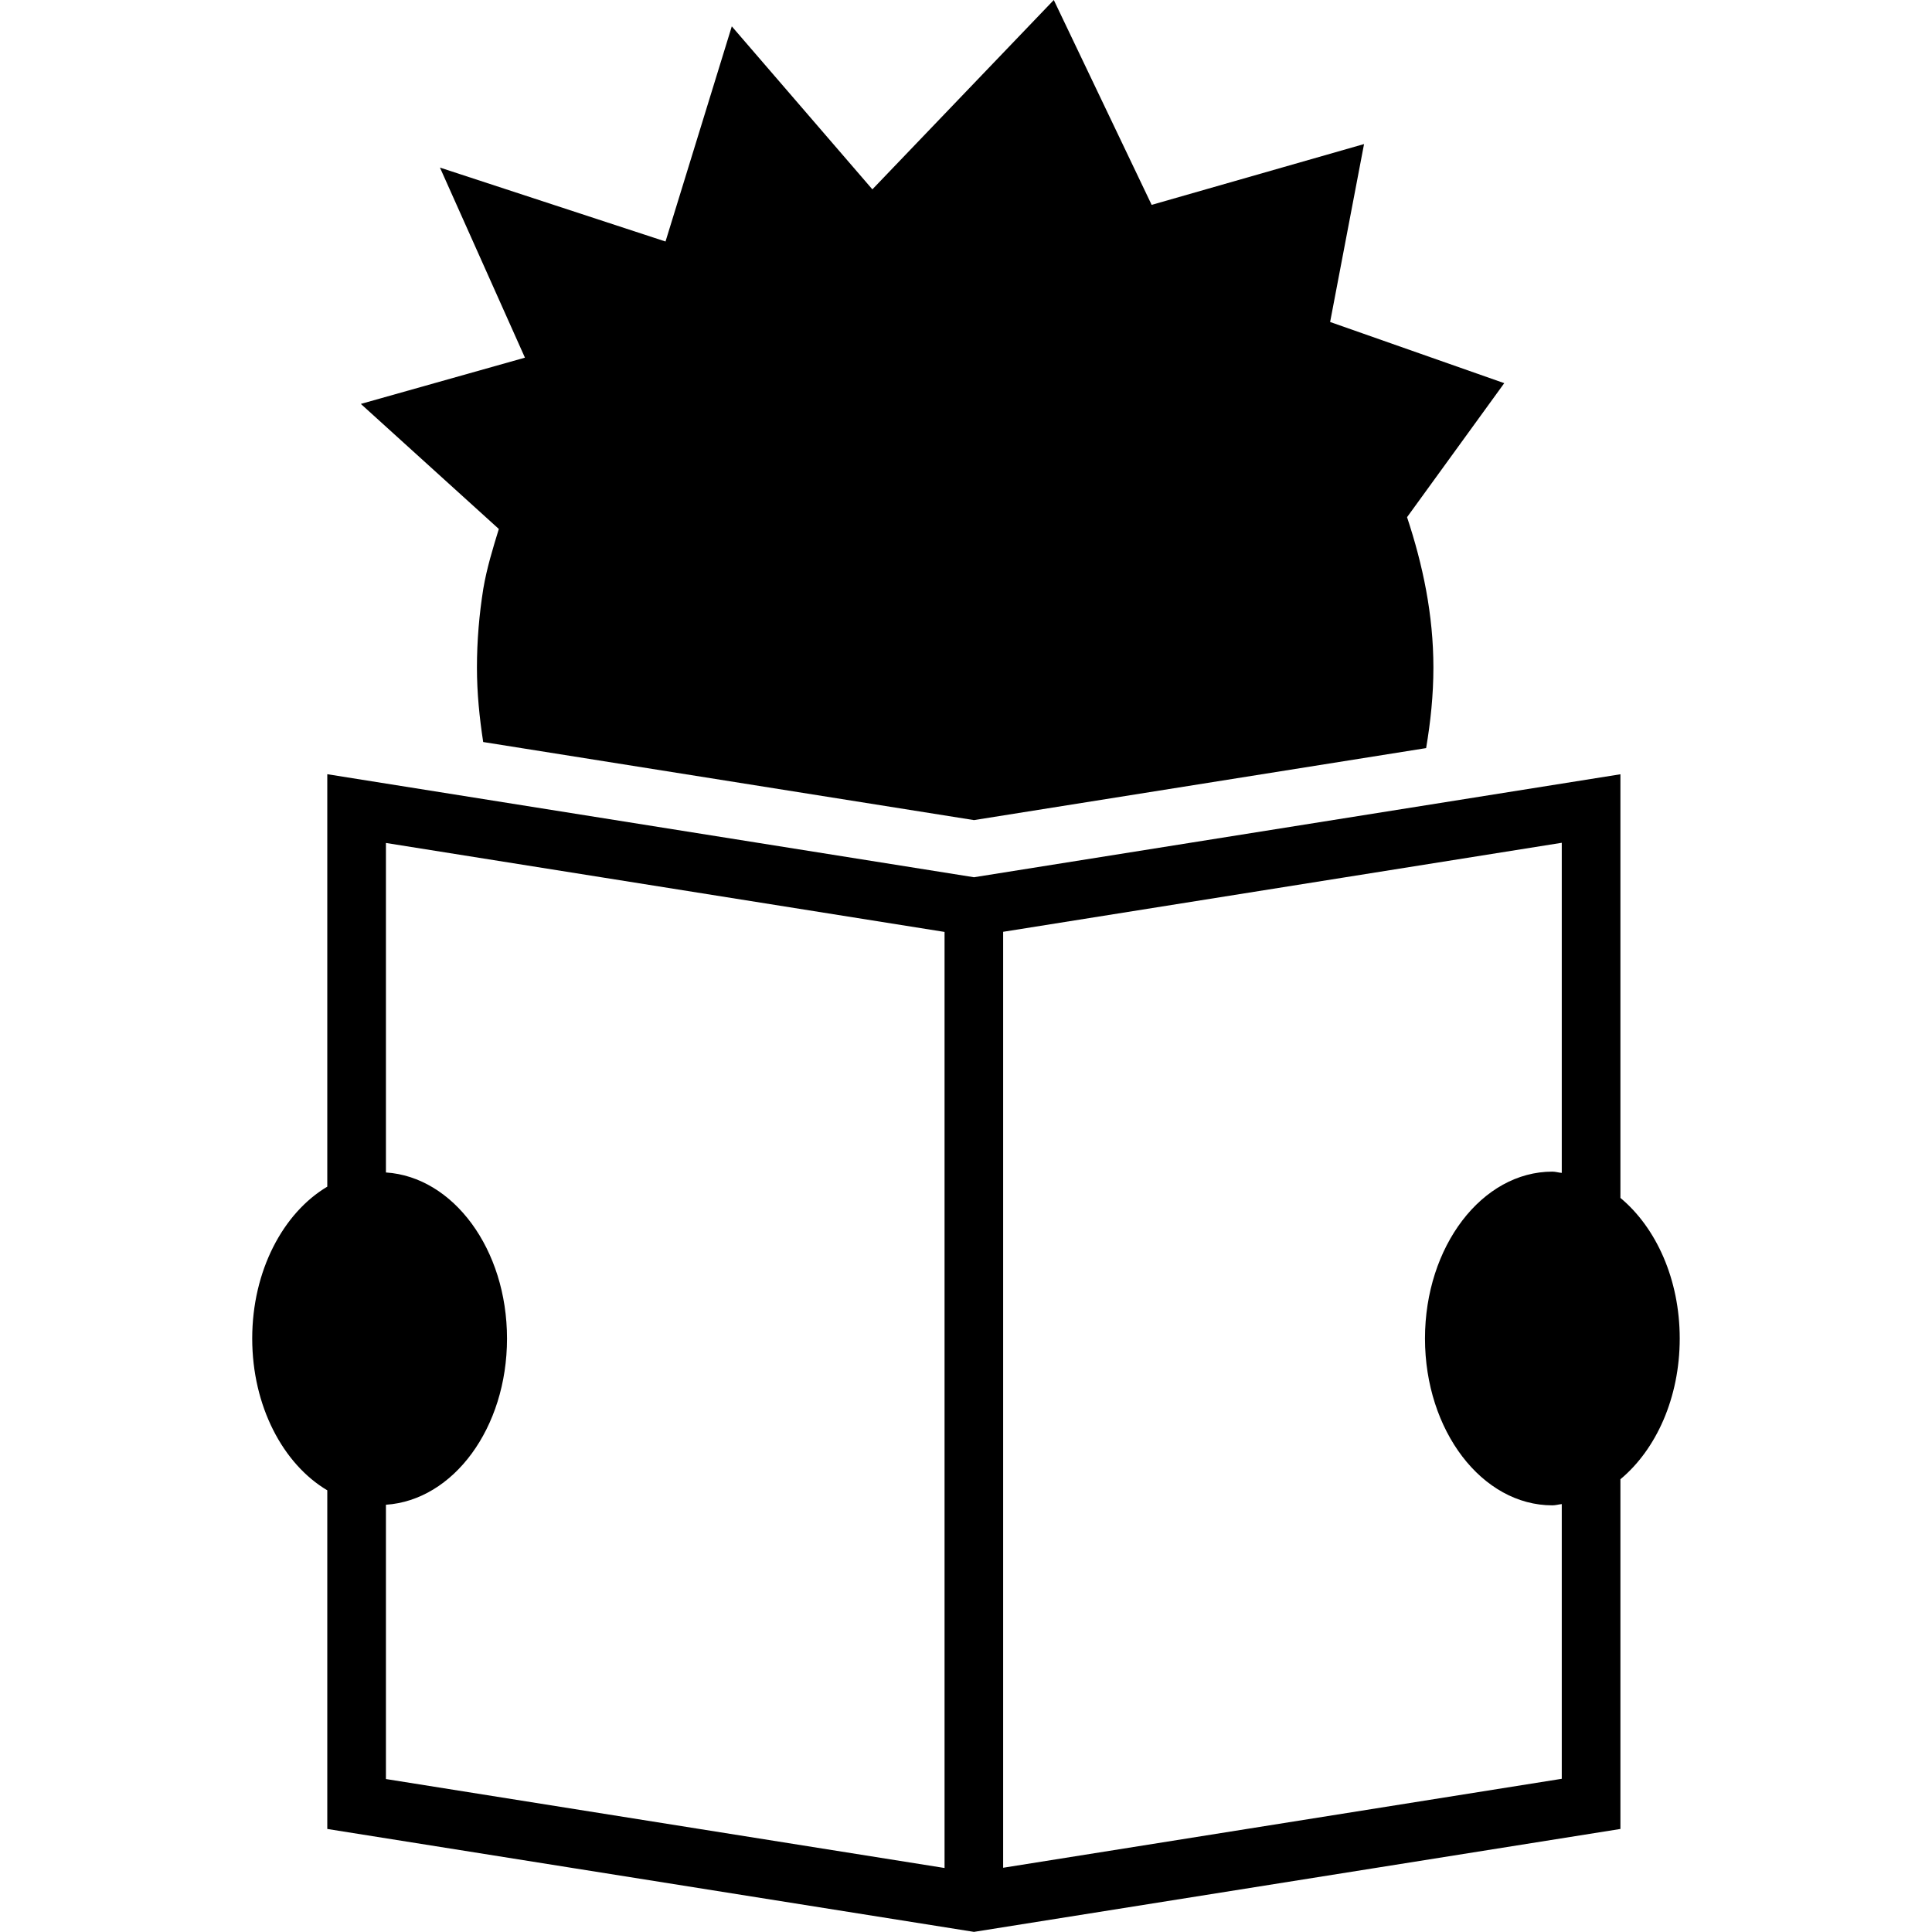 <?xml version="1.0" encoding="iso-8859-1"?>
<!-- Generator: Adobe Illustrator 16.0.0, SVG Export Plug-In . SVG Version: 6.00 Build 0)  -->
<!DOCTYPE svg PUBLIC "-//W3C//DTD SVG 1.1//EN" "http://www.w3.org/Graphics/SVG/1.1/DTD/svg11.dtd">
<svg version="1.1" id="Capa_1" xmlns="http://www.w3.org/2000/svg" xmlns:xlink="http://www.w3.org/1999/xlink" x="0px" y="0px"
	 width="32.119px" height="32.118px" viewBox="0 0 32.119 32.118" style="enable-background:new 0 0 32.119 32.118;"
	 xml:space="preserve">
<g>
	<g>
		<path d="M26.939,19.915v-7.043l-10.747,1.712L5.441,12.871v6.857c-0.734,0.436-1.248,1.399-1.248,2.524
			c0,1.126,0.514,2.089,1.248,2.524v5.63l10.751,1.711l10.747-1.711v-5.814c0.593-0.493,0.986-1.354,0.986-2.34
			C27.925,21.268,27.532,20.408,26.939,19.915z M15.703,31.055l-9.287-1.479v-4.56c1.12-0.074,2.013-1.275,2.013-2.763
			c0-1.485-0.893-2.688-2.013-2.761v-5.478l9.287,1.479V31.055z M25.964,15.977v3.522c-0.054-0.004-0.104-0.021-0.156-0.021
			c-1.17,0-2.118,1.244-2.118,2.774c0,1.532,0.948,2.774,2.118,2.774c0.054,0,0.104-0.016,0.156-0.021v4.567l-9.287,1.479v-15.56
			l9.287-1.48V15.977z"/>
		<path d="M8.293,8.794c-0.099,0.322-0.2,0.65-0.258,0.992c-0.068,0.427-0.106,0.865-0.106,1.312c0,0.422,0.042,0.834,0.104,1.238
			l8.159,1.298l7.517-1.197c0.074-0.436,0.121-0.882,0.121-1.339c0-0.88-0.176-1.709-0.438-2.5l1.616-2.228l-2.895-1.017
			l0.564-2.958l-3.531,1.011L17.519,0l-3.016,3.148l-2.337-2.71l-1.102,3.577l-3.75-1.229l1.413,3.16L5.999,6.715L8.293,8.794z"/>
	</g>
</g>
<g>
</g>
<g>
</g>
<g>
</g>
<g>
</g>
<g>
</g>
<g>
</g>
<g>
</g>
<g>
</g>
<g>
</g>
<g>
</g>
<g>
</g>
<g>
</g>
<g>
</g>
<g>
</g>
<g>
</g>
</svg>
